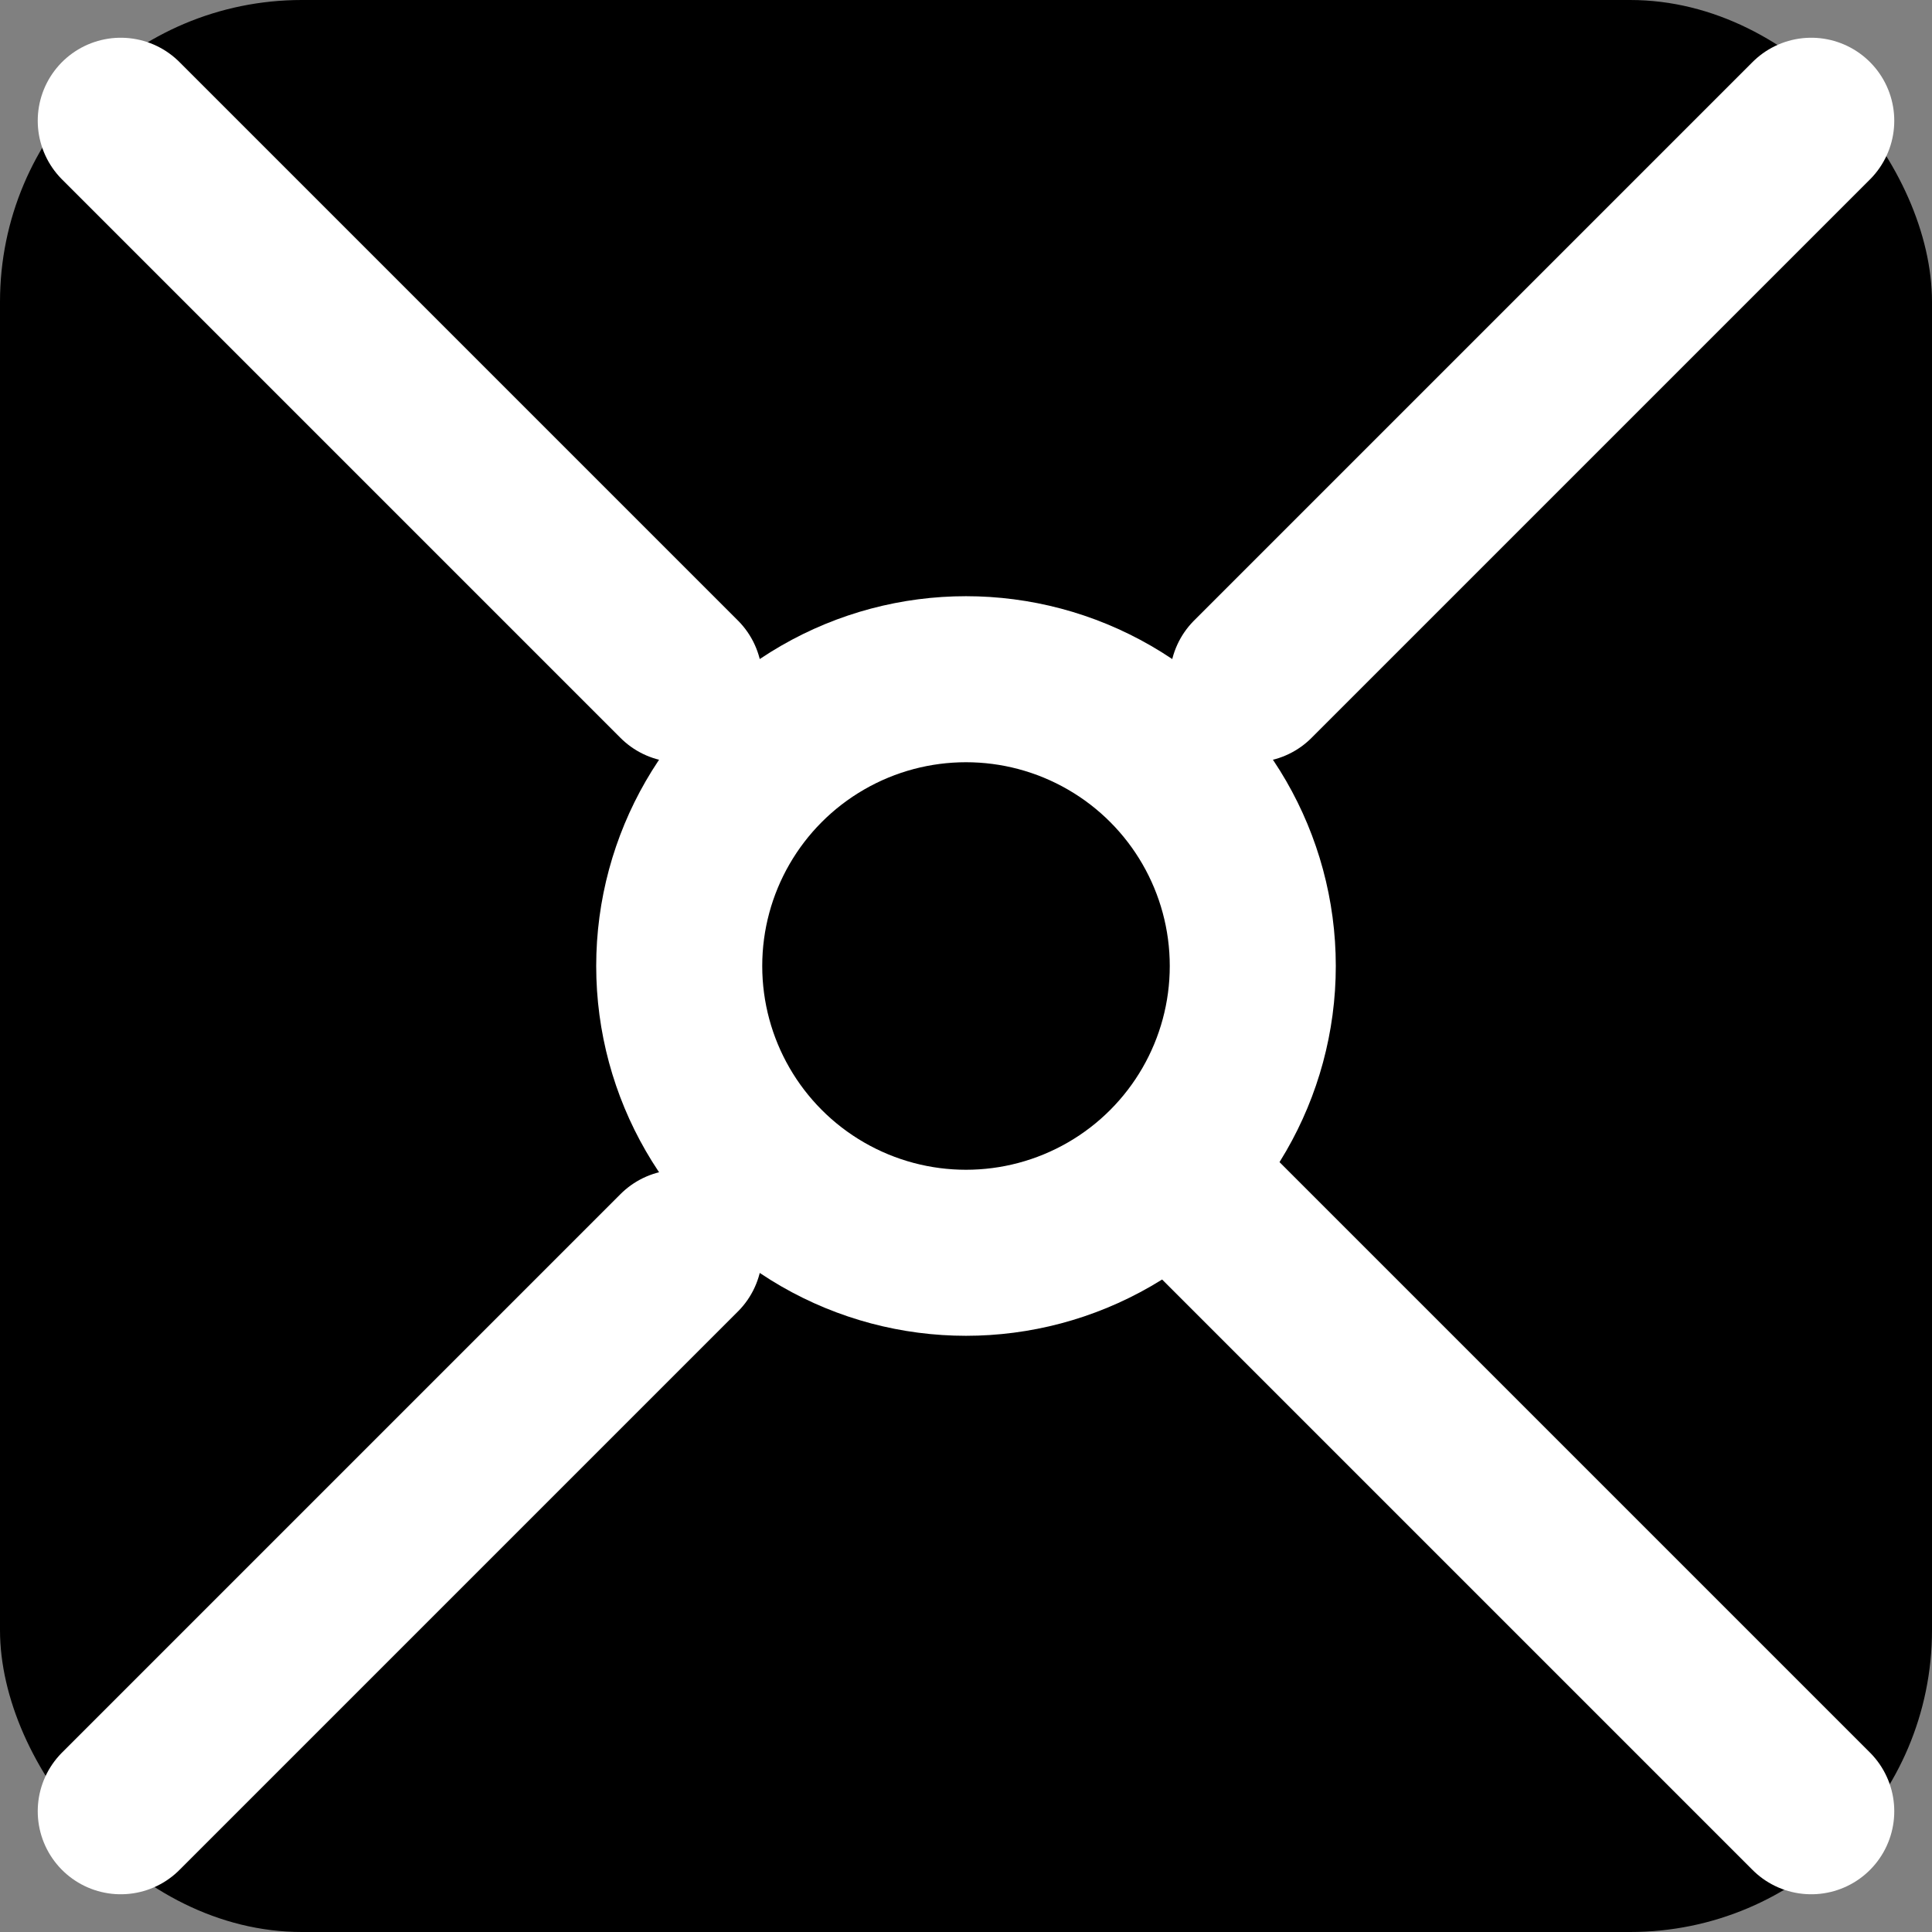 <svg width="128" height="128" viewBox="0 0 128 128" fill="none" xmlns="http://www.w3.org/2000/svg">
  <rect x="0" y="0" width="128" height="128" fill="#808080" stroke="none"/>
  <!-- Smooth Handle Taper Version -->
  <rect width="128" height="128" rx="20" fill="#000000"/>

  <g transform="translate(64, 64)">
    <!-- Three bold X arms -->
    <g stroke="#FFFFFF" stroke-width="11" fill="none" stroke-linecap="round">
      <line x1="-56" y1="-56" x2="-19" y2="-19"/>
      <line x1="56" y1="-56" x2="19" y2="-19"/>
      <line x1="-56" y1="56" x2="-19" y2="19"/>
    </g>

    <!-- Smooth tapered handle using variable width -->
    <defs>
      <mask id="handleMask">
        <rect x="-64" y="-64" width="128" height="128" fill="white"/>
        <circle cx="0" cy="0" r="19" fill="black"/>
      </mask>
    </defs>

    <!-- Tapered handle path -->
    <path d="M 13.5 13.5 L 56 56"
          stroke="#FFFFFF"
          stroke-width="11"
          stroke-linecap="round"
          mask="url(#handleMask)"/>

    <!-- Narrow section overlay -->
    <line x1="13.5" y1="13.5" x2="20" y2="20"
          stroke="#FFFFFF"
          stroke-width="5"
          stroke-linecap="round"/>

    <!-- Magnifying glass circle -->
    <circle cx="0" cy="0" r="19" stroke="#FFFFFF" stroke-width="11" fill="none"/>
  </g>
</svg>